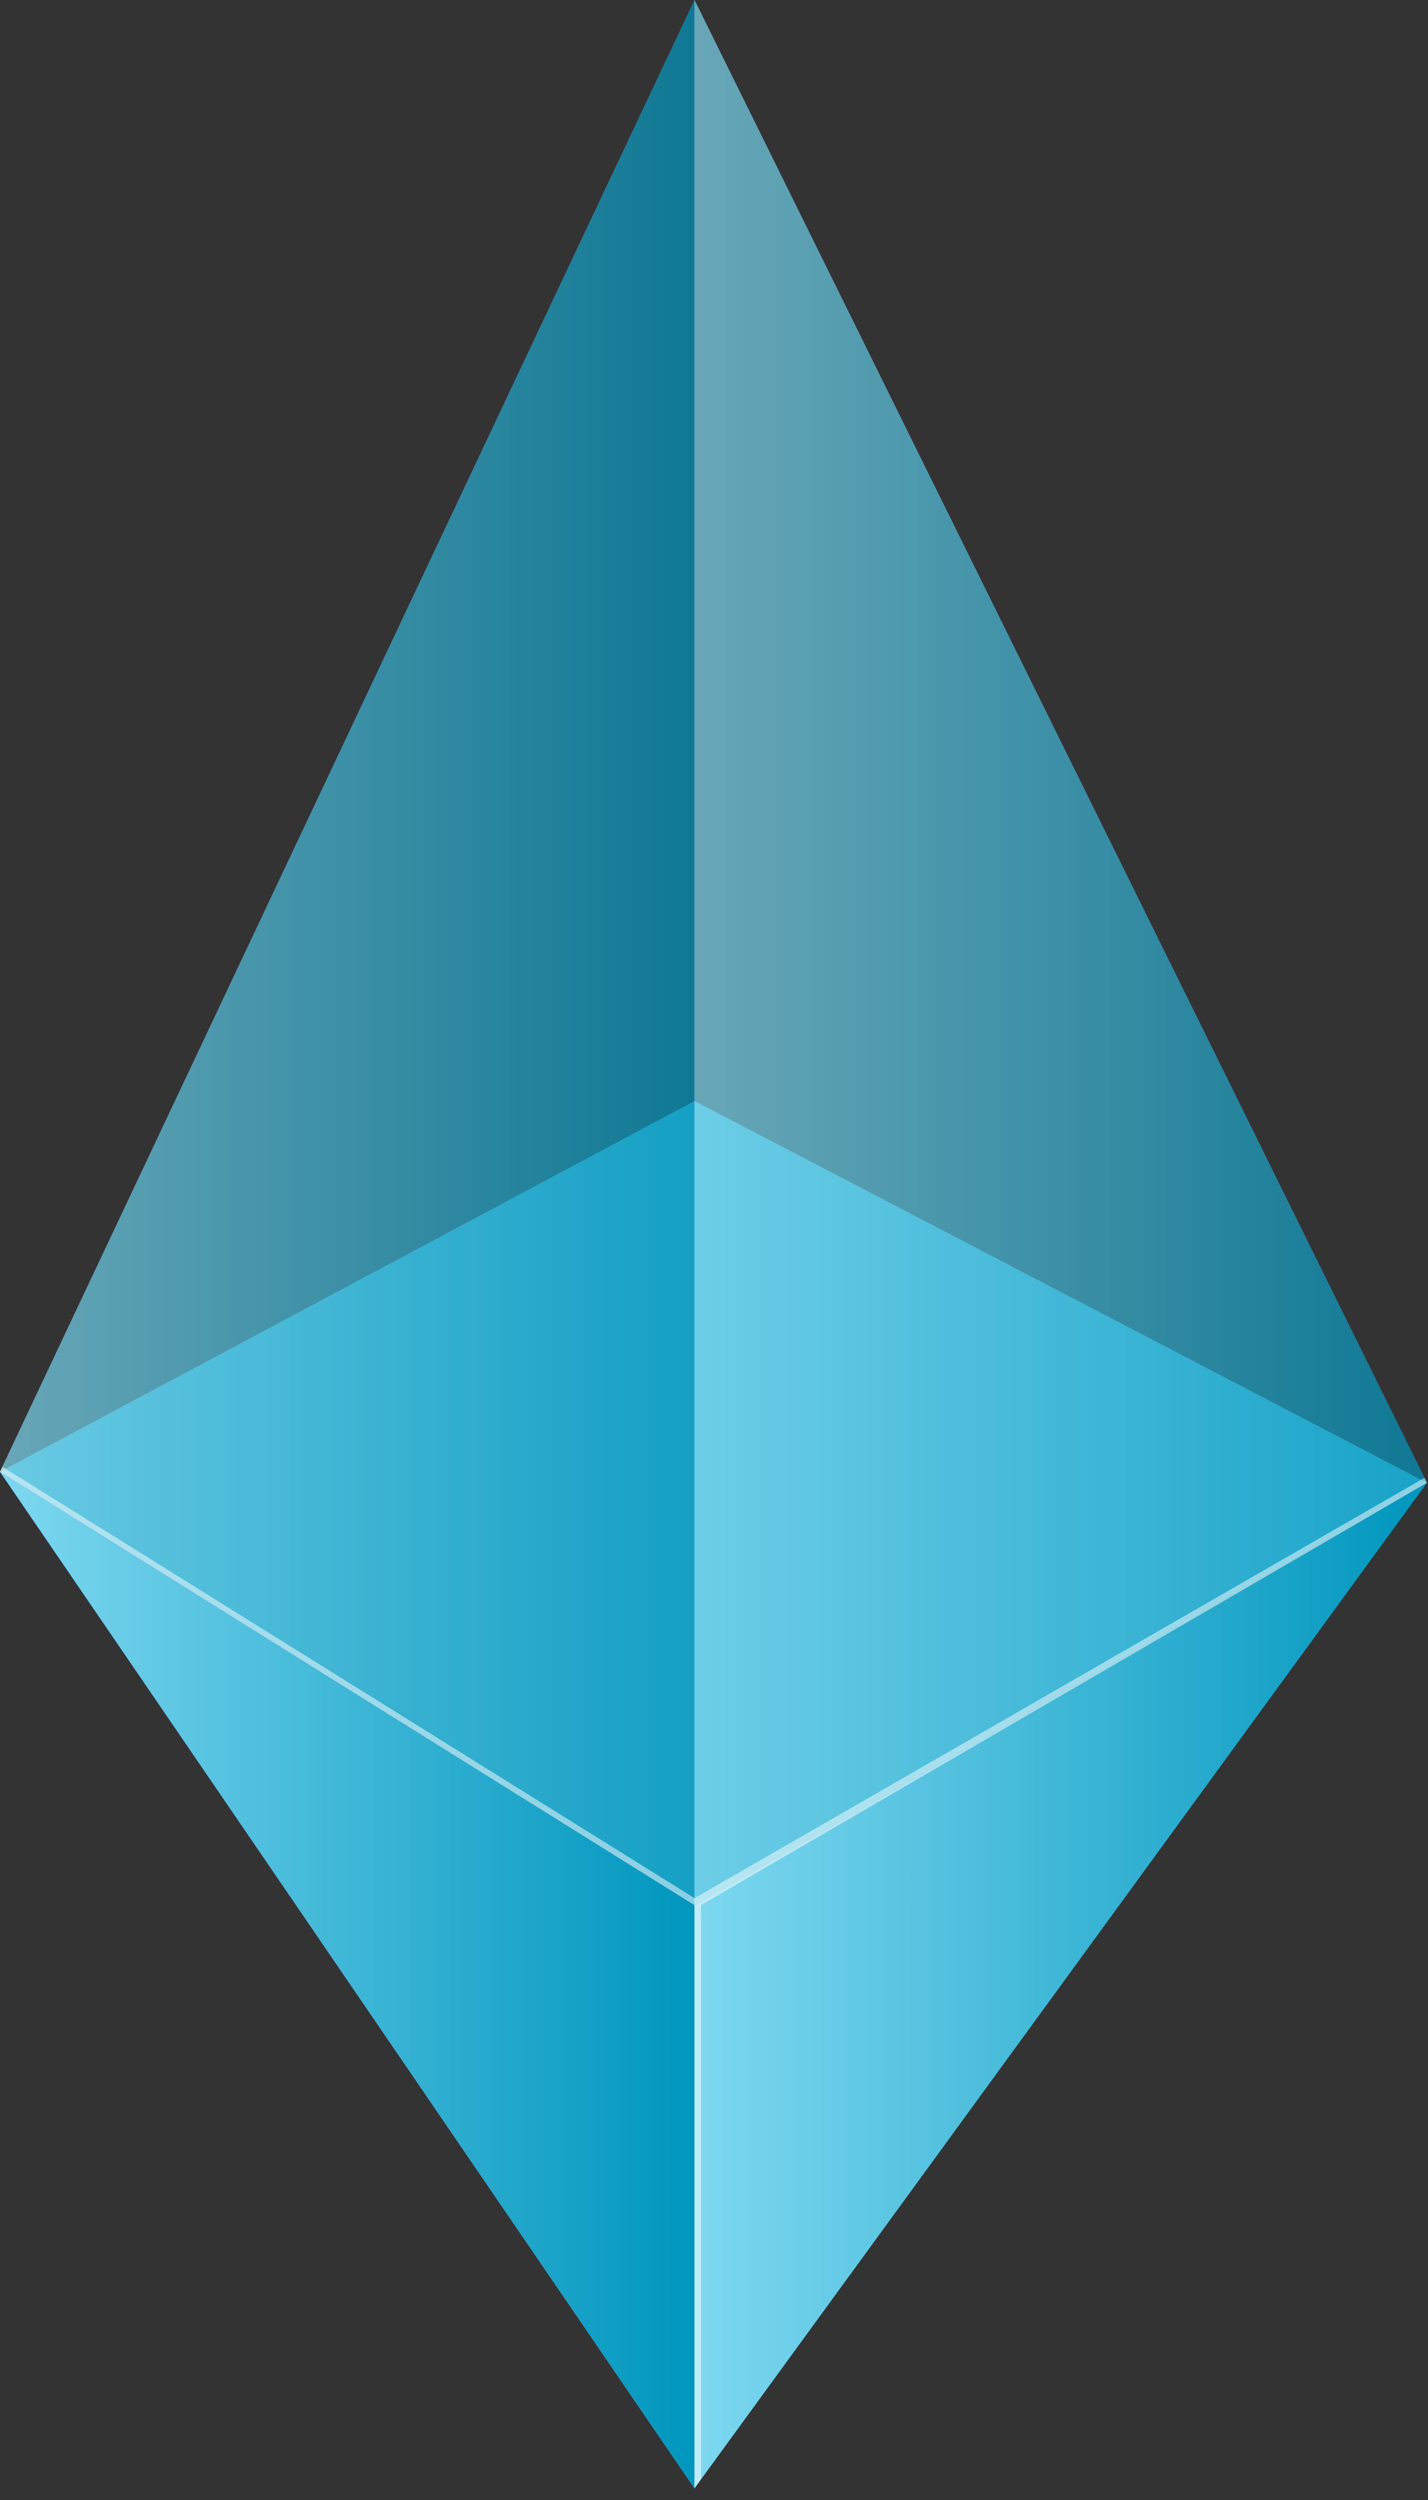<svg width="112" height="196" viewBox="0 0 112 196" fill="none" xmlns="http://www.w3.org/2000/svg">
<rect x="0" y="0" width="112" height="196" fill="#333333" stroke="none"/>
<path d="M0 115.392L54.47 86.318L111.918 116.253L54.47 149.362L0 115.392Z" fill="url(#paint0_linear_109_915)"/>
<g opacity="0.7">
<path d="M54.47 0L0 115.391L54.47 149.362V0Z" fill="url(#paint1_linear_109_915)"/>
<path d="M54.47 0L0 115.391L54.47 149.362V0Z" fill="url(#paint2_linear_109_915)"/>
</g>
<g opacity="0.7">
<path d="M54.469 0V149.362L111.917 116.253L54.469 0Z" fill="url(#paint3_linear_109_915)"/>
<path d="M54.469 0V149.362L111.917 116.253L54.469 0Z" fill="url(#paint4_linear_109_915)"/>
</g>
<path d="M0 115.391L54.47 195.087V149.362L0 115.391Z" fill="url(#paint5_linear_109_915)"/>
<path d="M0 115.391L54.47 195.087V149.362L0 115.391Z" fill="url(#paint6_linear_109_915)"/>
<path d="M54.469 195.088L111.917 116.254L54.469 149.363V195.088Z" fill="url(#paint7_linear_109_915)"/>
<path opacity="0.5" d="M111.722 115.862L54.47 148.814L0.196 115L0 115.392L54.47 149.363V195.088L54.979 194.344V149.363L111.918 116.254L111.722 115.862Z" fill="white"/>
<defs>
<linearGradient id="paint0_linear_109_915" x1="-0.037" y1="117.841" x2="111.947" y2="117.841" gradientUnits="userSpaceOnUse">
<stop offset="1e-08" stop-color="#3BAAC7"/>
<stop offset="1" stop-color="#4FC0DE"/>
</linearGradient>
<linearGradient id="paint1_linear_109_915" x1="0.017" y1="74.684" x2="54.451" y2="74.684" gradientUnits="userSpaceOnUse">
<stop offset="1e-08" stop-color="#96B3F9"/>
<stop offset="1" stop-color="#4870FA"/>
</linearGradient>
<linearGradient id="paint2_linear_109_915" x1="-0.018" y1="74.682" x2="54.484" y2="74.682" gradientUnits="userSpaceOnUse">
<stop offset="1e-08" stop-color="#7ED8F0"/>
<stop offset="1" stop-color="#0096BE"/>
</linearGradient>
<linearGradient id="paint3_linear_109_915" x1="54.45" y1="74.684" x2="111.932" y2="74.684" gradientUnits="userSpaceOnUse">
<stop offset="1e-08" stop-color="#96B3F9"/>
<stop offset="1" stop-color="#4870FA"/>
</linearGradient>
<linearGradient id="paint4_linear_109_915" x1="54.45" y1="74.682" x2="111.932" y2="74.682" gradientUnits="userSpaceOnUse">
<stop offset="1e-08" stop-color="#7ED8F0"/>
<stop offset="1" stop-color="#0096BE"/>
</linearGradient>
<linearGradient id="paint5_linear_109_915" x1="0.017" y1="155.235" x2="54.451" y2="155.235" gradientUnits="userSpaceOnUse">
<stop stop-color="#4870FA"/>
<stop offset="1" stop-color="#96B3F9"/>
</linearGradient>
<linearGradient id="paint6_linear_109_915" x1="-0.018" y1="155.239" x2="54.484" y2="155.239" gradientUnits="userSpaceOnUse">
<stop offset="1e-08" stop-color="#7ED8F0"/>
<stop offset="1" stop-color="#0096BE"/>
</linearGradient>
<linearGradient id="paint7_linear_109_915" x1="54.45" y1="155.671" x2="111.932" y2="155.671" gradientUnits="userSpaceOnUse">
<stop offset="1e-08" stop-color="#7ED8F0"/>
<stop offset="1" stop-color="#0096BE"/>
</linearGradient>
</defs>
</svg>
